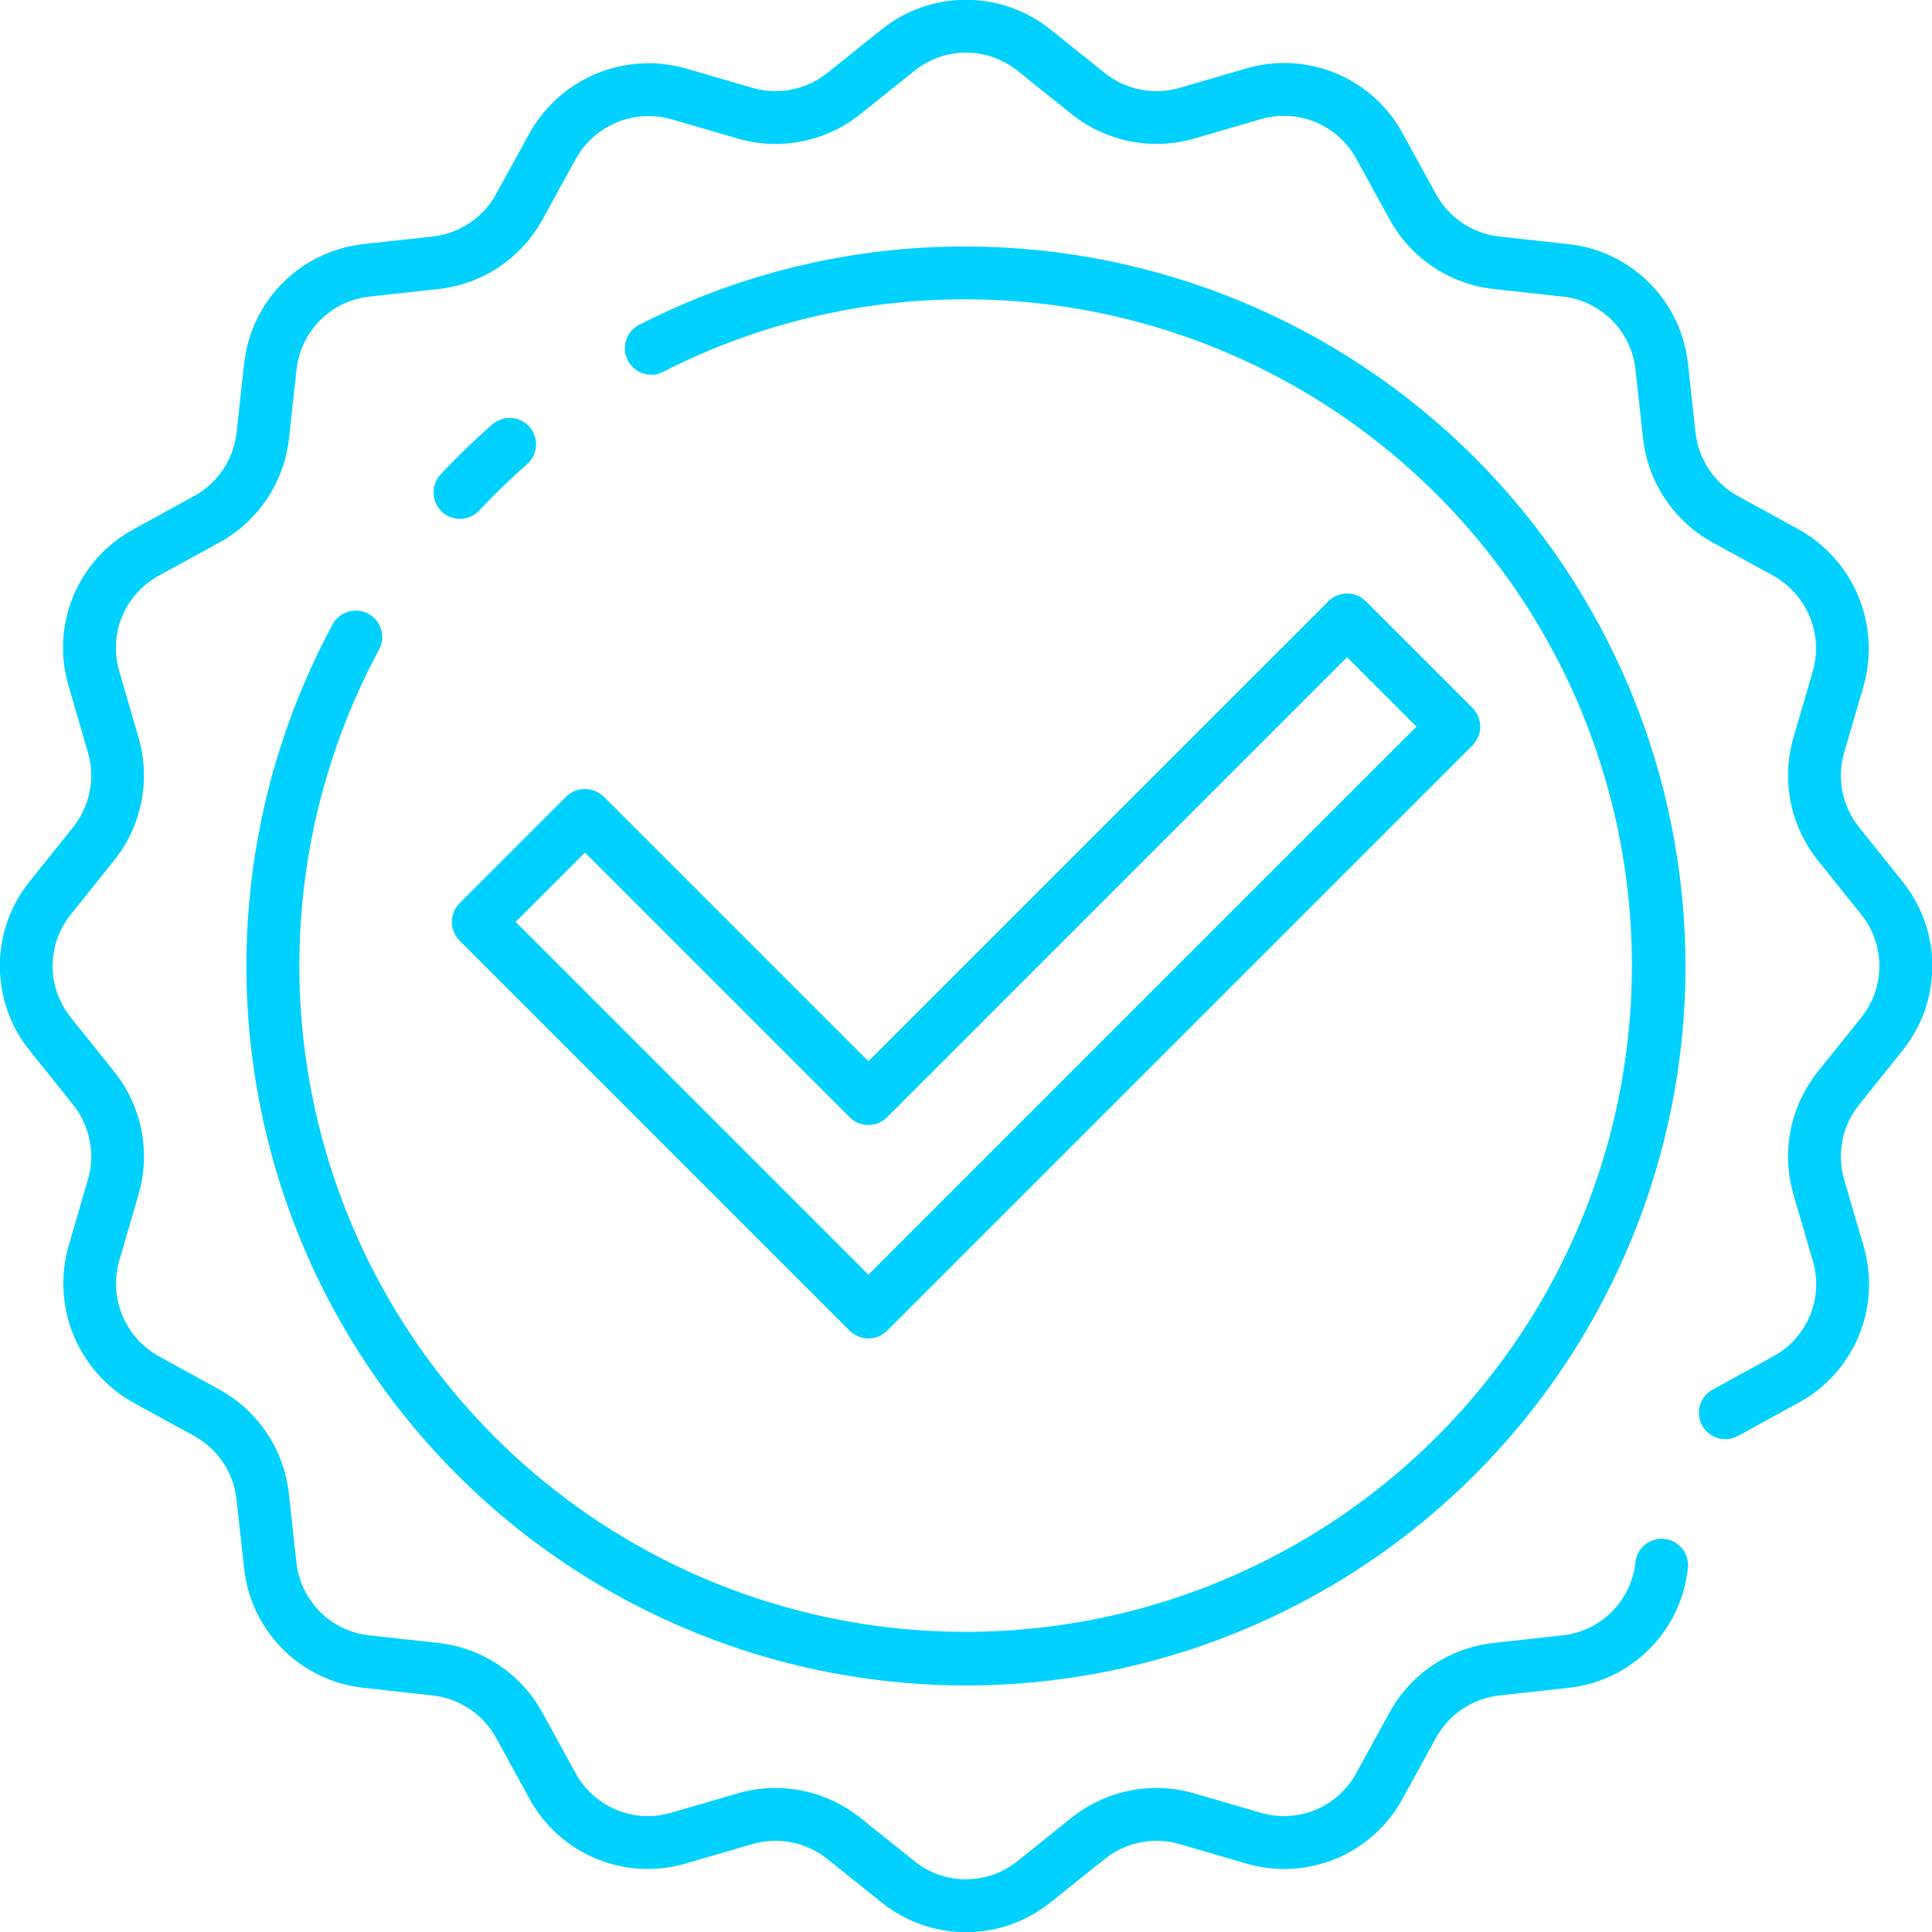 <svg width="41" height="41" viewBox="0 0 41 41" fill="none" xmlns="http://www.w3.org/2000/svg">
<g clip-path="url(#clip0)">
<path d="M18.429 28.405C18.28 28.404 18.138 28.345 18.033 28.24L9.753 19.96C9.701 19.909 9.66 19.847 9.632 19.779C9.604 19.711 9.589 19.638 9.589 19.564C9.589 19.491 9.604 19.418 9.632 19.35C9.66 19.282 9.701 19.22 9.753 19.168L12.018 16.903C12.125 16.801 12.267 16.745 12.414 16.745C12.562 16.745 12.704 16.801 12.811 16.903L18.429 22.521L28.192 12.759C28.297 12.654 28.439 12.595 28.588 12.595C28.736 12.595 28.879 12.654 28.984 12.759L31.249 15.024C31.301 15.076 31.342 15.138 31.37 15.206C31.398 15.274 31.413 15.347 31.413 15.42C31.413 15.494 31.398 15.567 31.37 15.635C31.342 15.703 31.301 15.765 31.249 15.817L18.825 28.24C18.72 28.345 18.578 28.404 18.429 28.405ZM10.942 19.564L18.429 27.051L30.06 15.42L28.587 13.947L18.825 23.71C18.773 23.762 18.712 23.803 18.643 23.832C18.575 23.86 18.503 23.874 18.429 23.874C18.355 23.874 18.282 23.86 18.214 23.832C18.146 23.803 18.084 23.762 18.032 23.71L12.414 18.092L10.942 19.564ZM35.769 20.5C35.764 16.451 34.154 12.57 31.292 9.708C28.429 6.846 24.548 5.236 20.5 5.231C18.097 5.224 15.727 5.79 13.587 6.882C13.519 6.913 13.457 6.958 13.406 7.014C13.355 7.07 13.316 7.135 13.292 7.207C13.267 7.278 13.257 7.353 13.261 7.429C13.267 7.504 13.287 7.578 13.321 7.645C13.355 7.712 13.402 7.772 13.46 7.821C13.518 7.869 13.585 7.905 13.657 7.928C13.729 7.95 13.805 7.957 13.88 7.949C13.955 7.941 14.028 7.918 14.094 7.881C16.078 6.869 18.274 6.345 20.5 6.352C23.595 6.354 26.603 7.371 29.064 9.247C31.525 11.123 33.303 13.754 34.124 16.737C34.946 19.721 34.766 22.891 33.612 25.763C32.459 28.634 30.395 31.048 27.738 32.633C25.081 34.219 21.977 34.889 18.902 34.541C15.827 34.193 12.951 32.846 10.716 30.707C8.48 28.567 7.008 25.753 6.526 22.697C6.043 19.64 6.577 16.509 8.044 13.785C8.079 13.72 8.101 13.649 8.109 13.576C8.116 13.503 8.109 13.429 8.088 13.358C8.067 13.288 8.032 13.222 7.986 13.165C7.939 13.108 7.882 13.06 7.817 13.025C7.753 12.99 7.682 12.969 7.608 12.961C7.535 12.953 7.461 12.96 7.391 12.982C7.32 13.002 7.254 13.037 7.197 13.084C7.14 13.13 7.093 13.187 7.058 13.252C5.955 15.297 5.334 17.567 5.241 19.889C5.148 22.21 5.587 24.522 6.522 26.649C7.458 28.775 8.867 30.66 10.641 32.16C12.416 33.66 14.509 34.735 16.762 35.304C19.014 35.872 21.367 35.919 23.641 35.441C25.914 34.963 28.049 33.973 29.882 32.545C31.715 31.117 33.198 29.29 34.218 27.203C35.238 25.116 35.769 22.823 35.769 20.5ZM10.17 10.833C10.49 10.491 10.832 10.161 11.185 9.851C11.241 9.802 11.286 9.743 11.319 9.677C11.351 9.611 11.371 9.539 11.376 9.466C11.38 9.393 11.371 9.319 11.347 9.249C11.323 9.179 11.286 9.115 11.238 9.06C11.189 9.004 11.13 8.959 11.064 8.926C10.998 8.894 10.926 8.875 10.853 8.87C10.78 8.865 10.706 8.874 10.636 8.898C10.566 8.922 10.502 8.959 10.447 9.007C10.065 9.341 9.697 9.698 9.351 10.067C9.301 10.121 9.262 10.184 9.236 10.253C9.21 10.322 9.198 10.395 9.2 10.469C9.203 10.542 9.22 10.615 9.25 10.682C9.28 10.749 9.324 10.809 9.377 10.86C9.431 10.91 9.494 10.949 9.563 10.975C9.632 11.001 9.705 11.013 9.779 11.011C9.853 11.008 9.925 10.991 9.992 10.961C10.059 10.931 10.12 10.887 10.17 10.834V10.833ZM22.298 40.368L23.445 39.45C23.665 39.274 23.924 39.153 24.201 39.098C24.477 39.043 24.763 39.056 25.033 39.135L26.44 39.545C27.069 39.731 27.742 39.696 28.348 39.445C28.954 39.194 29.455 38.742 29.767 38.166L30.472 36.882C30.608 36.635 30.801 36.424 31.035 36.267C31.269 36.11 31.537 36.012 31.817 35.98L33.276 35.82C33.928 35.752 34.535 35.462 34.998 34.998C35.462 34.536 35.752 33.928 35.82 33.276C35.836 33.129 35.793 32.981 35.7 32.865C35.607 32.749 35.472 32.674 35.324 32.658C35.176 32.642 35.028 32.685 34.912 32.778C34.796 32.871 34.722 33.006 34.706 33.154C34.664 33.551 34.487 33.922 34.204 34.205C33.922 34.487 33.551 34.664 33.154 34.706L31.694 34.866C31.235 34.917 30.794 35.078 30.41 35.335C30.026 35.592 29.709 35.938 29.487 36.343L28.782 37.627C28.591 37.979 28.286 38.254 27.916 38.408C27.547 38.561 27.136 38.582 26.752 38.469L25.346 38.059C24.902 37.929 24.434 37.909 23.981 37.999C23.528 38.088 23.103 38.286 22.742 38.575L21.596 39.493C21.285 39.745 20.898 39.882 20.498 39.882C20.099 39.882 19.711 39.745 19.401 39.493L18.254 38.575C17.893 38.286 17.468 38.089 17.015 37.999C16.562 37.909 16.094 37.929 15.651 38.059L14.245 38.469C13.861 38.582 13.45 38.561 13.08 38.407C12.711 38.254 12.405 37.979 12.214 37.627L11.509 36.343C11.287 35.938 10.97 35.592 10.586 35.335C10.202 35.078 9.761 34.917 9.302 34.866L7.843 34.706C7.445 34.664 7.074 34.487 6.792 34.205C6.509 33.922 6.332 33.551 6.29 33.154L6.13 31.695C6.079 31.235 5.919 30.795 5.662 30.41C5.405 30.026 5.059 29.709 4.653 29.487L3.37 28.782C3.021 28.589 2.749 28.283 2.596 27.914C2.444 27.546 2.421 27.136 2.531 26.753L2.941 25.347C3.07 24.903 3.09 24.435 3.001 23.982C2.911 23.529 2.713 23.104 2.425 22.743L1.506 21.597C1.254 21.286 1.117 20.899 1.117 20.5C1.117 20.1 1.254 19.713 1.506 19.402L2.424 18.256C2.713 17.895 2.91 17.47 3 17.017C3.09 16.564 3.069 16.096 2.94 15.652L2.531 14.246C2.417 13.863 2.438 13.451 2.592 13.082C2.745 12.712 3.021 12.406 3.372 12.216L4.657 11.511C5.062 11.289 5.408 10.972 5.665 10.588C5.922 10.204 6.083 9.763 6.133 9.303L6.293 7.844C6.336 7.447 6.513 7.076 6.796 6.794C7.079 6.511 7.45 6.335 7.848 6.293L9.307 6.133C9.767 6.082 10.207 5.922 10.591 5.665C10.976 5.407 11.292 5.062 11.514 4.656L12.219 3.372C12.413 3.024 12.718 2.751 13.086 2.598C13.454 2.445 13.863 2.421 14.247 2.53L15.653 2.94C16.097 3.069 16.565 3.09 17.018 3C17.471 2.91 17.896 2.713 18.256 2.424L19.403 1.505C19.713 1.254 20.101 1.117 20.5 1.117C20.9 1.117 21.287 1.254 21.598 1.505L22.744 2.424C23.105 2.712 23.53 2.909 23.983 2.999C24.436 3.089 24.904 3.069 25.348 2.94L26.754 2.53C27.137 2.417 27.548 2.438 27.918 2.592C28.288 2.745 28.593 3.02 28.784 3.372L29.489 4.656C29.711 5.061 30.028 5.407 30.412 5.664C30.796 5.921 31.237 6.082 31.696 6.133L33.155 6.293C33.553 6.335 33.924 6.512 34.206 6.794C34.489 7.077 34.666 7.448 34.708 7.845L34.868 9.304C34.919 9.764 35.08 10.204 35.337 10.588C35.594 10.973 35.94 11.289 36.345 11.512L37.629 12.216C37.978 12.41 38.251 12.716 38.404 13.084C38.557 13.453 38.58 13.863 38.47 14.246L38.06 15.653C37.931 16.096 37.911 16.564 38 17.017C38.09 17.471 38.288 17.895 38.576 18.256L39.495 19.403C39.746 19.713 39.883 20.101 39.883 20.5C39.883 20.9 39.746 21.287 39.495 21.598L38.576 22.744C38.288 23.105 38.09 23.53 38 23.983C37.91 24.436 37.931 24.904 38.06 25.348L38.47 26.754C38.584 27.138 38.563 27.549 38.41 27.919C38.256 28.288 37.98 28.594 37.629 28.785L36.344 29.489C36.28 29.524 36.223 29.572 36.177 29.63C36.131 29.687 36.096 29.753 36.076 29.824C36.055 29.894 36.048 29.968 36.056 30.042C36.065 30.115 36.087 30.186 36.122 30.25C36.157 30.315 36.205 30.372 36.263 30.418C36.32 30.464 36.386 30.498 36.457 30.519C36.527 30.54 36.601 30.546 36.675 30.538C36.748 30.53 36.819 30.508 36.883 30.473L38.167 29.768C38.744 29.456 39.196 28.954 39.447 28.348C39.698 27.742 39.733 27.069 39.547 26.44L39.136 25.034C39.058 24.763 39.045 24.477 39.1 24.201C39.155 23.924 39.275 23.665 39.452 23.445L40.37 22.298C40.782 21.789 41.006 21.155 41.006 20.5C41.006 19.846 40.782 19.211 40.37 18.702L39.452 17.555C39.275 17.335 39.155 17.076 39.1 16.799C39.045 16.523 39.058 16.237 39.137 15.967L39.547 14.56C39.727 13.931 39.688 13.26 39.438 12.656C39.187 12.051 38.739 11.55 38.167 11.233L36.883 10.528C36.636 10.393 36.425 10.2 36.269 9.965C36.112 9.731 36.014 9.463 35.982 9.183L35.822 7.724C35.753 7.072 35.463 6.465 35 6.002C34.538 5.539 33.93 5.249 33.278 5.18L31.819 5.02C31.539 4.989 31.271 4.891 31.037 4.734C30.802 4.577 30.61 4.366 30.474 4.119L29.769 2.835C29.457 2.258 28.956 1.806 28.35 1.555C27.744 1.304 27.07 1.268 26.441 1.455L25.034 1.865C24.763 1.943 24.477 1.956 24.201 1.901C23.924 1.846 23.665 1.726 23.445 1.55L22.298 0.631C21.789 0.22 21.154 -0.005 20.5 -0.005C19.846 -0.005 19.211 0.22 18.702 0.631L17.555 1.55C17.335 1.725 17.076 1.846 16.799 1.9C16.523 1.955 16.238 1.943 15.967 1.864L14.56 1.454C13.931 1.274 13.26 1.313 12.656 1.563C12.052 1.814 11.55 2.261 11.233 2.834L10.528 4.118C10.393 4.365 10.2 4.576 9.966 4.732C9.731 4.889 9.463 4.988 9.183 5.019L7.724 5.179C7.073 5.248 6.465 5.538 6.002 6.001C5.539 6.464 5.249 7.071 5.18 7.723L5.02 9.182C4.989 9.462 4.891 9.73 4.734 9.964C4.577 10.199 4.366 10.392 4.119 10.527L2.835 11.232C2.258 11.544 1.806 12.045 1.555 12.651C1.304 13.257 1.269 13.931 1.456 14.56L1.866 15.966C1.945 16.236 1.957 16.522 1.902 16.799C1.847 17.075 1.727 17.334 1.551 17.555L0.632 18.701C0.221 19.21 -0.004 19.845 -0.004 20.499C-0.004 21.154 0.221 21.789 0.632 22.297L1.551 23.444C1.727 23.664 1.847 23.924 1.902 24.2C1.957 24.476 1.945 24.762 1.866 25.033L1.456 26.439C1.276 27.068 1.314 27.739 1.564 28.344C1.815 28.948 2.262 29.45 2.834 29.767L4.118 30.472C4.365 30.607 4.576 30.8 4.733 31.034C4.89 31.268 4.988 31.537 5.019 31.817L5.18 33.276C5.248 33.927 5.538 34.535 6.001 34.998C6.464 35.461 7.072 35.751 7.723 35.819L9.182 35.98C9.462 36.011 9.731 36.109 9.965 36.266C10.199 36.423 10.392 36.633 10.528 36.881L11.232 38.165C11.544 38.742 12.046 39.194 12.652 39.445C13.258 39.696 13.932 39.731 14.56 39.544L15.966 39.134C16.237 39.055 16.523 39.043 16.799 39.098C17.076 39.153 17.335 39.273 17.555 39.449L18.702 40.368C19.211 40.779 19.846 41.004 20.5 41.004C21.154 41.004 21.789 40.779 22.298 40.368V40.368Z" fill="#00D1FF"/>
</g>
<defs>
<clipPath id="clip0">
<rect width="41" height="41" fill="white"/>
</clipPath>
</defs>
</svg>
